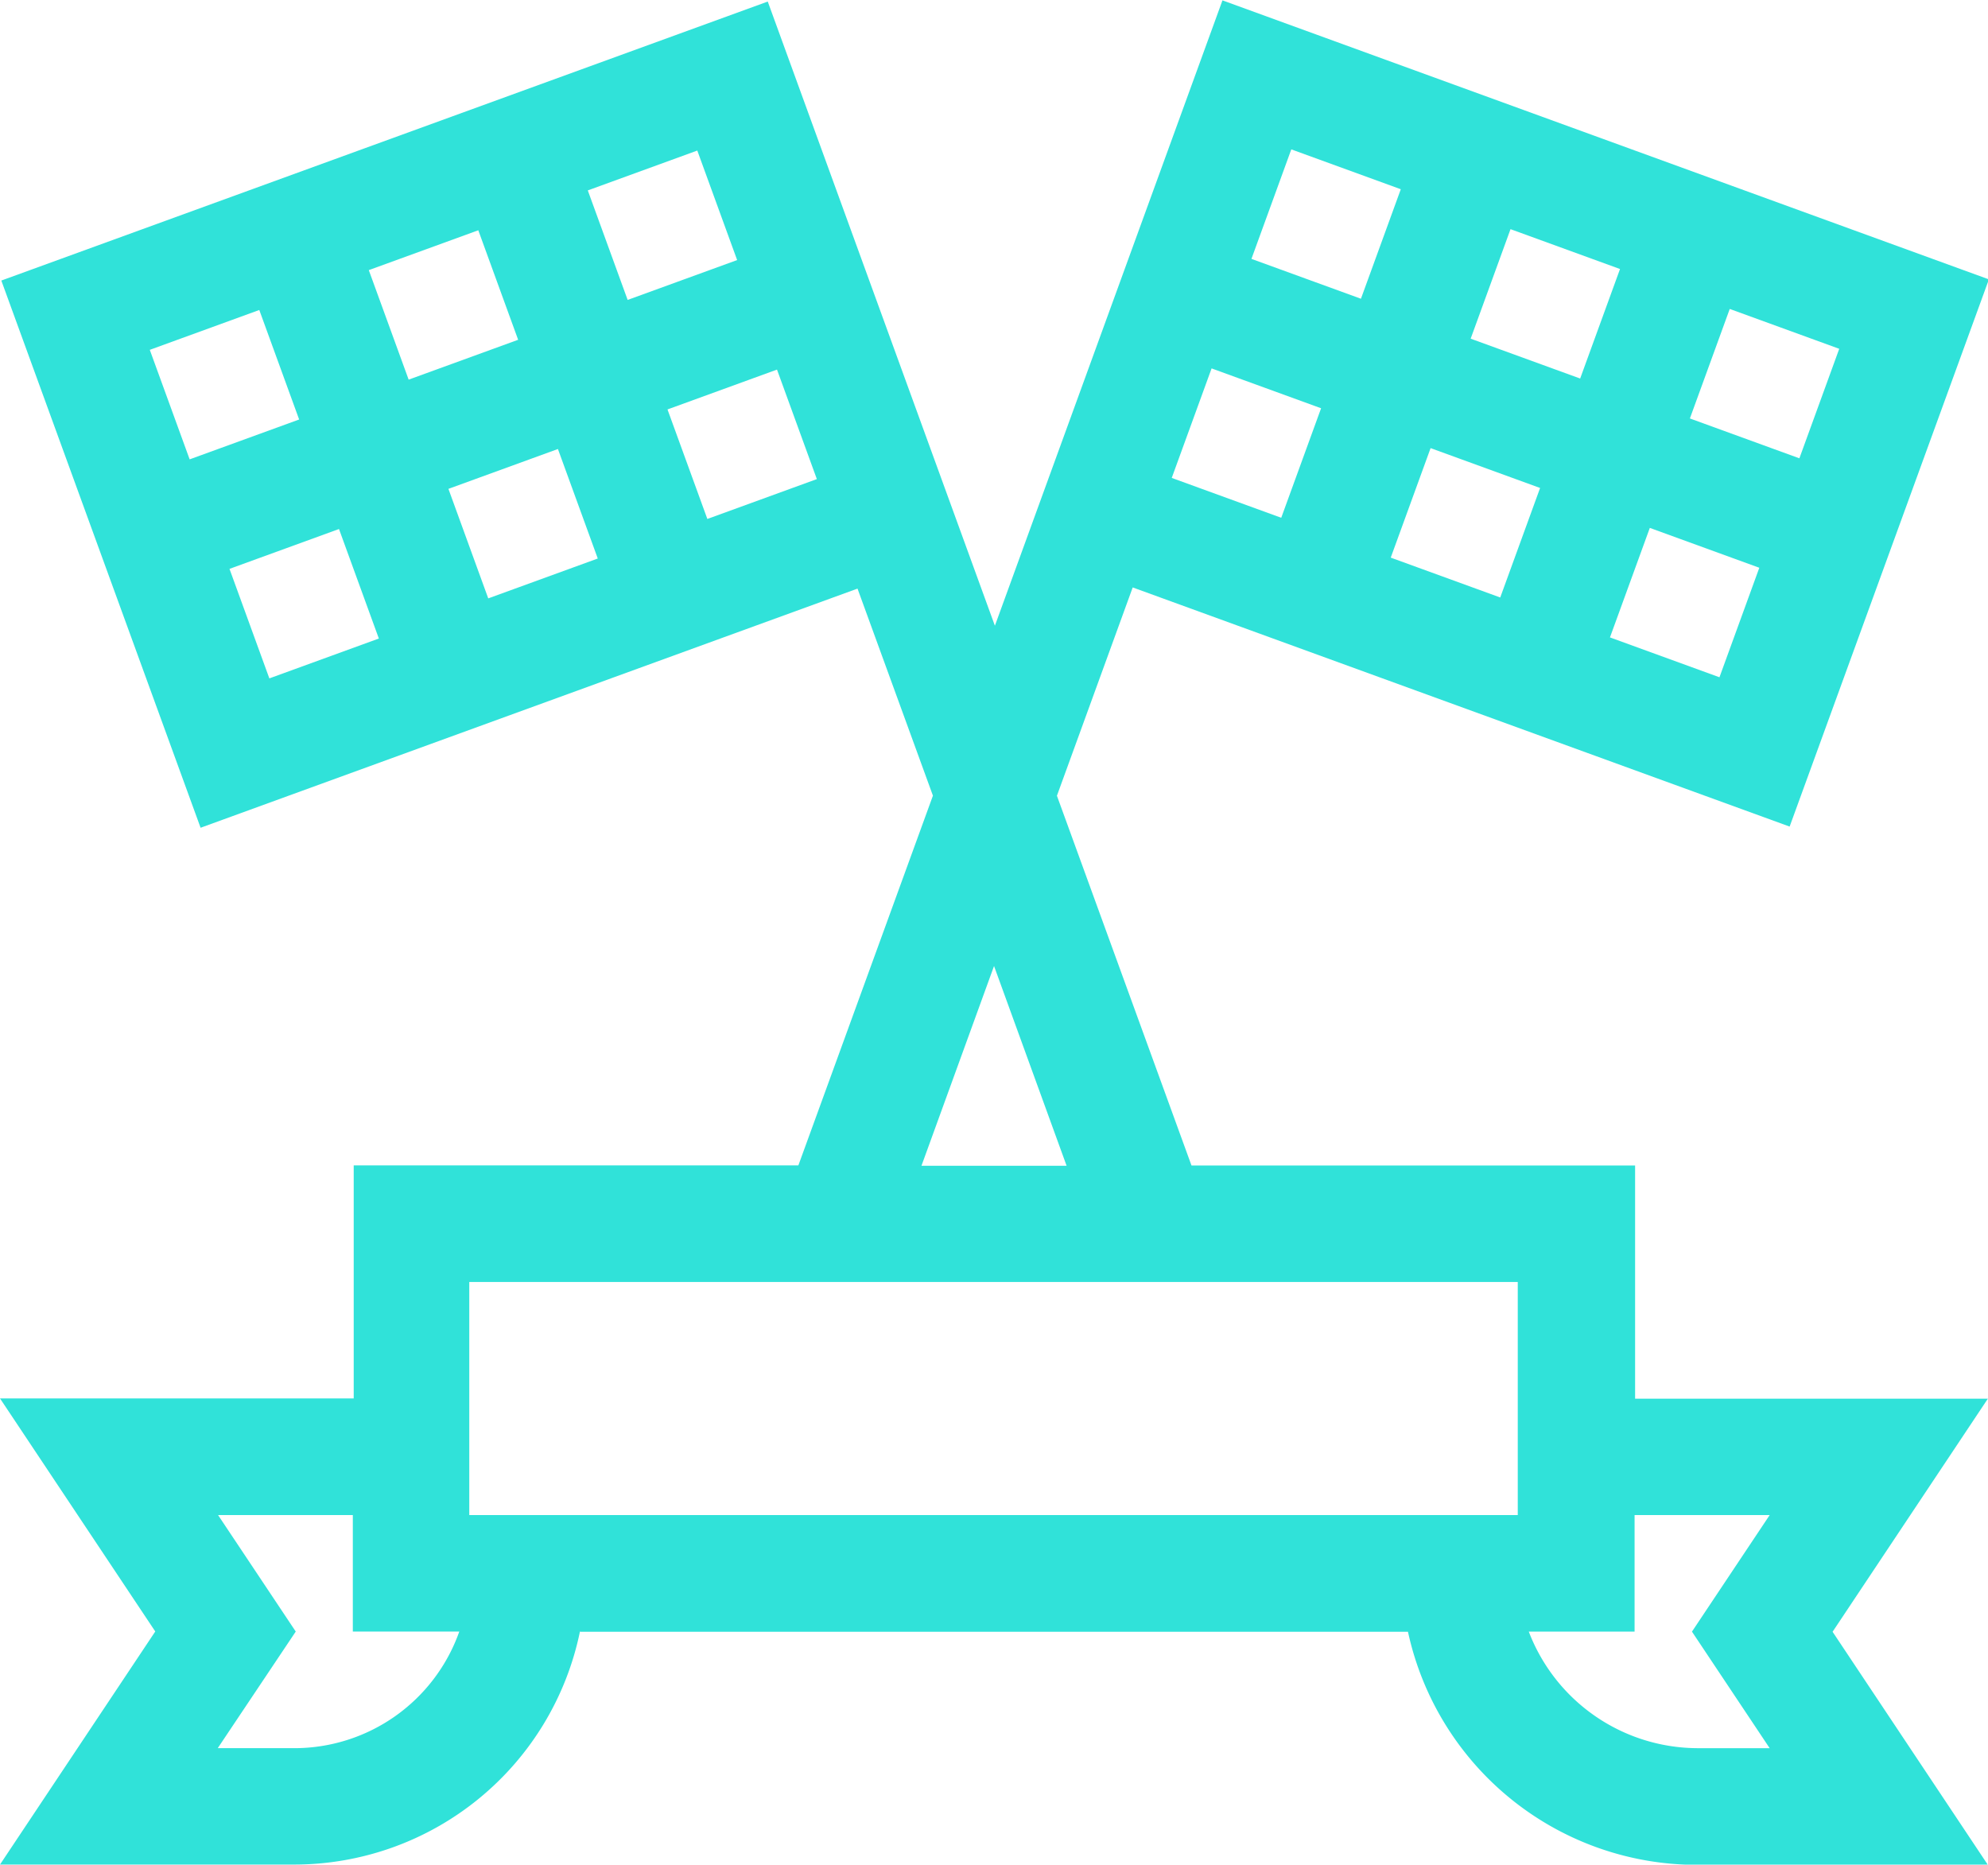 <svg data-name="Сгруппировать 4" xmlns="http://www.w3.org/2000/svg" width="26.888" height="25.216"><path data-name="Контур 13" d="M2.945 20.489h1.827v1.575h1.44a2.367 2.367 0 01-2.228 1.577H2.945L4 22.064l-1.051-1.576zm3.4-3.152h14.183v3.152H6.347v-3.152zm7.1-4.272l.981 2.7h-1.963l.981-2.7zm8.663 9v-1.576h1.827l-1.051 1.576 1.051 1.576h-.986a2.452 2.452 0 01-2.272-1.576zM9.567 7.018l-.539-1.481 1.481-.539.539 1.481-1.481.539zM7.95 2.575l1.481-.539.539 1.481-1.481.539-.539-1.481zM6.605 8.096l-.54-1.485 1.481-.539.539 1.481-1.481.539zM4.988 3.653l1.481-.539.539 1.481-1.481.539-.539-1.481zM3.643 9.174l-.539-1.481 1.481-.539.539 1.481-1.481.539zM2.565 6.212l-.539-1.481 1.481-.539.539 1.481-1.481.539zm13.822-1.23l1.481.539-.539 1.481-1.481-.539.539-1.481zm1.078-2.962l1.481.539-.539 1.481-1.481-.539.539-1.481zm3.365 4.579l-.539 1.481-1.481-.539.539-1.481 1.481.539zm-.4-3.5l1.481.539-.539 1.481-1.481-.539.539-1.481zm3.365 4.579l-.539 1.481-1.481-.539.539-1.481 1.481.539zm-.4-3.5l1.481.539-.539 1.481-1.481-.539.539-1.481zM7.852 22.067h11.191a4 4 0 003.912 3.152h3.931l-2.1-3.152 2.1-3.152h-4.771v-3.154h-6l-1.82-5 1.025-2.817 8.885 3.234 2.695-7.4L16.534.005l-3.078 8.457L10.384.021.018 3.794l2.695 7.4 8.885-3.234 1.02 2.8-1.82 5H4.784v3.151H0l2.1 3.152L0 25.215h3.983a3.947 3.947 0 003.861-3.152z" fill="#30e2d9"/></svg>